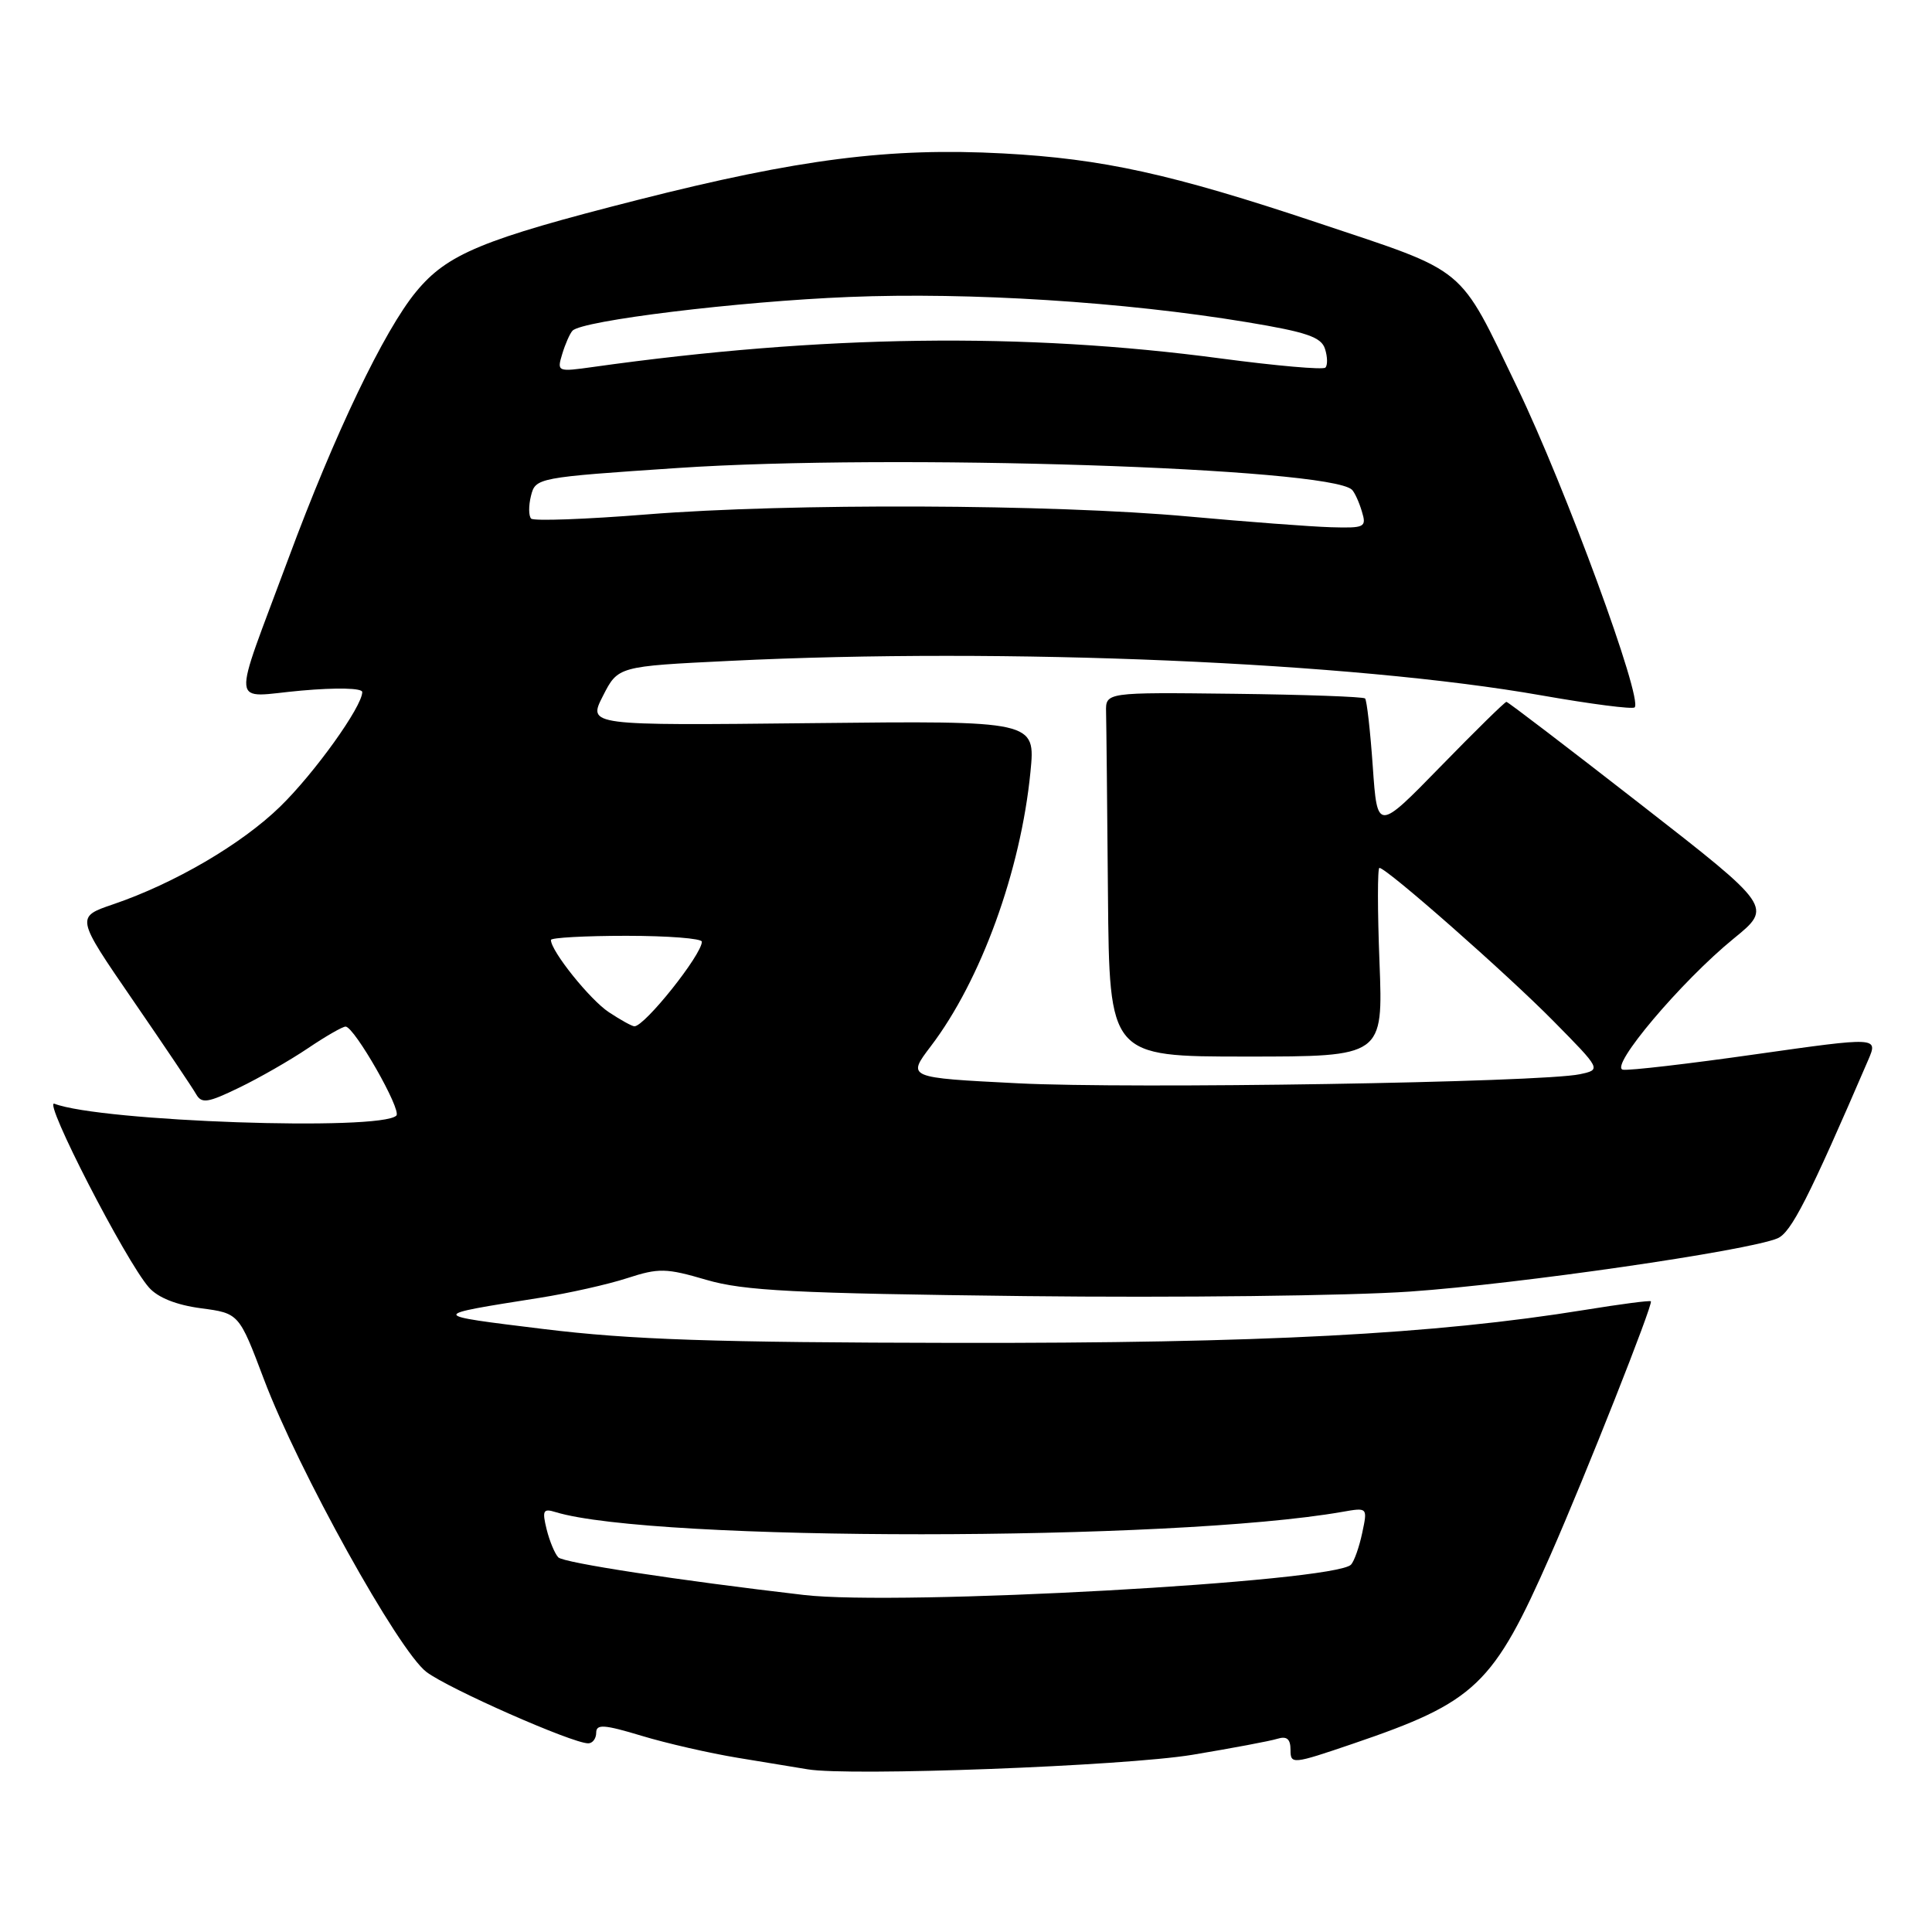 <?xml version="1.0" encoding="UTF-8" standalone="no"?>
<!DOCTYPE svg PUBLIC "-//W3C//DTD SVG 1.1//EN" "http://www.w3.org/Graphics/SVG/1.1/DTD/svg11.dtd" >
<svg xmlns="http://www.w3.org/2000/svg" xmlns:xlink="http://www.w3.org/1999/xlink" version="1.1" viewBox="0 0 256 256">
 <g >
 <path fill="currentColor"
d=" M 158.00 232.52 C 163.22 231.65 168.29 230.70 169.25 230.40 C 170.51 230.01 171.00 230.42 171.00 231.87 C 171.00 233.81 171.26 233.78 179.25 231.06 C 195.58 225.50 197.85 223.33 205.47 206.00 C 210.10 195.48 219.09 172.75 218.75 172.43 C 218.61 172.29 214.68 172.81 210.00 173.57 C 190.06 176.80 167.19 178.00 126.70 177.94 C 94.59 177.89 83.58 177.52 72.00 176.10 C 56.71 174.22 56.72 174.31 71.50 171.97 C 75.35 171.36 80.57 170.19 83.11 169.36 C 87.29 168.00 88.26 168.02 93.61 169.59 C 98.57 171.04 105.22 171.38 135.83 171.74 C 155.82 171.97 178.77 171.70 186.83 171.14 C 201.22 170.14 231.54 165.75 235.52 164.09 C 237.33 163.34 239.65 158.78 247.55 140.45 C 248.86 137.40 248.86 137.40 232.68 139.69 C 223.78 140.96 215.85 141.88 215.05 141.74 C 213.16 141.42 222.78 130.02 229.73 124.36 C 234.86 120.18 234.86 120.18 217.41 106.59 C 207.82 99.12 199.81 93.00 199.61 93.00 C 199.40 93.00 195.47 96.86 190.87 101.58 C 182.50 110.16 182.50 110.16 181.90 101.57 C 181.57 96.84 181.11 92.78 180.88 92.55 C 180.65 92.32 172.82 92.04 163.48 91.93 C 146.50 91.73 146.50 91.73 146.56 94.36 C 146.60 95.81 146.71 106.67 146.81 118.50 C 147.00 140.00 147.00 140.00 165.14 140.00 C 183.27 140.00 183.27 140.00 182.79 127.50 C 182.52 120.63 182.52 115.00 182.78 115.00 C 183.73 115.00 199.66 129.03 205.84 135.30 C 212.18 141.73 212.18 141.73 209.34 142.34 C 204.24 143.43 149.86 144.31 134.83 143.54 C 120.17 142.80 120.17 142.80 123.33 138.64 C 129.97 129.92 135.25 115.40 136.54 102.29 C 137.21 95.50 137.21 95.50 107.55 95.82 C 77.89 96.14 77.89 96.14 79.89 92.22 C 81.89 88.29 81.89 88.29 96.70 87.57 C 133.26 85.77 179.25 87.73 204.30 92.15 C 210.79 93.29 216.33 94.01 216.60 93.73 C 217.72 92.62 207.43 64.60 201.04 51.33 C 193.16 34.98 194.66 36.22 174.61 29.52 C 155.23 23.04 146.12 21.04 132.92 20.33 C 117.90 19.53 105.89 21.06 84.50 26.49 C 63.89 31.73 59.26 33.65 55.14 38.65 C 50.90 43.78 44.34 57.49 38.22 74.00 C 30.60 94.54 30.39 92.35 39.90 91.51 C 44.61 91.09 48.00 91.17 48.00 91.70 C 48.00 93.62 41.68 102.44 37.12 106.88 C 32.01 111.86 23.11 117.06 15.01 119.82 C 10.04 121.51 10.04 121.51 17.59 132.50 C 21.75 138.55 25.53 144.17 25.99 144.99 C 26.72 146.26 27.53 146.14 31.67 144.13 C 34.33 142.85 38.44 140.49 40.80 138.90 C 43.17 137.30 45.42 136.01 45.80 136.03 C 46.97 136.08 53.25 147.08 52.52 147.82 C 50.45 149.90 13.38 148.62 7.21 146.25 C 5.62 145.64 16.66 167.11 19.73 170.59 C 20.91 171.94 23.37 172.92 26.62 173.35 C 31.67 174.02 31.67 174.02 34.97 182.76 C 39.54 194.86 52.79 218.72 56.50 221.54 C 59.42 223.76 75.83 231.00 77.94 231.00 C 78.52 231.00 79.00 230.37 79.00 229.59 C 79.00 228.43 80.04 228.50 85.01 230.00 C 88.31 231.00 94.05 232.31 97.76 232.92 C 101.47 233.52 105.62 234.21 107.00 234.44 C 112.50 235.39 149.00 234.01 158.00 232.52 Z  M 106.50 211.34 C 89.83 209.40 74.68 207.08 73.98 206.36 C 73.52 205.89 72.82 204.21 72.43 202.64 C 71.82 200.15 71.97 199.85 73.61 200.36 C 86.48 204.29 155.40 204.27 177.86 200.33 C 181.22 199.74 181.22 199.74 180.50 203.12 C 180.11 204.98 179.44 206.87 179.02 207.32 C 176.88 209.62 119.15 212.82 106.50 211.34 Z  M 80.69 134.13 C 78.19 132.49 73.00 126.02 73.00 124.55 C 73.00 124.25 77.50 124.00 83.00 124.00 C 88.50 124.00 93.00 124.35 93.00 124.78 C 93.00 126.50 85.42 136.01 84.06 135.99 C 83.75 135.99 82.23 135.15 80.69 134.13 Z  M 157.50 68.44 C 139.43 66.79 104.54 66.66 85.75 68.16 C 77.64 68.81 70.73 69.06 70.38 68.72 C 70.04 68.37 70.03 67.01 70.36 65.69 C 70.96 63.31 71.20 63.26 89.83 62.01 C 118.25 60.10 176.06 61.97 179.14 64.89 C 179.49 65.23 180.08 66.51 180.45 67.75 C 181.10 69.88 180.87 69.99 176.32 69.86 C 173.67 69.78 165.20 69.14 157.50 68.44 Z  M 74.50 46.90 C 74.90 45.58 75.51 44.19 75.86 43.82 C 77.13 42.47 97.82 39.94 112.50 39.35 C 128.49 38.70 148.91 39.99 165.23 42.69 C 173.13 44.00 175.08 44.66 175.57 46.23 C 175.91 47.28 175.93 48.40 175.62 48.71 C 175.32 49.02 169.09 48.47 161.78 47.50 C 135.64 44.01 108.95 44.37 78.63 48.62 C 73.85 49.29 73.78 49.27 74.50 46.90 Z "/>
</g>
</svg>